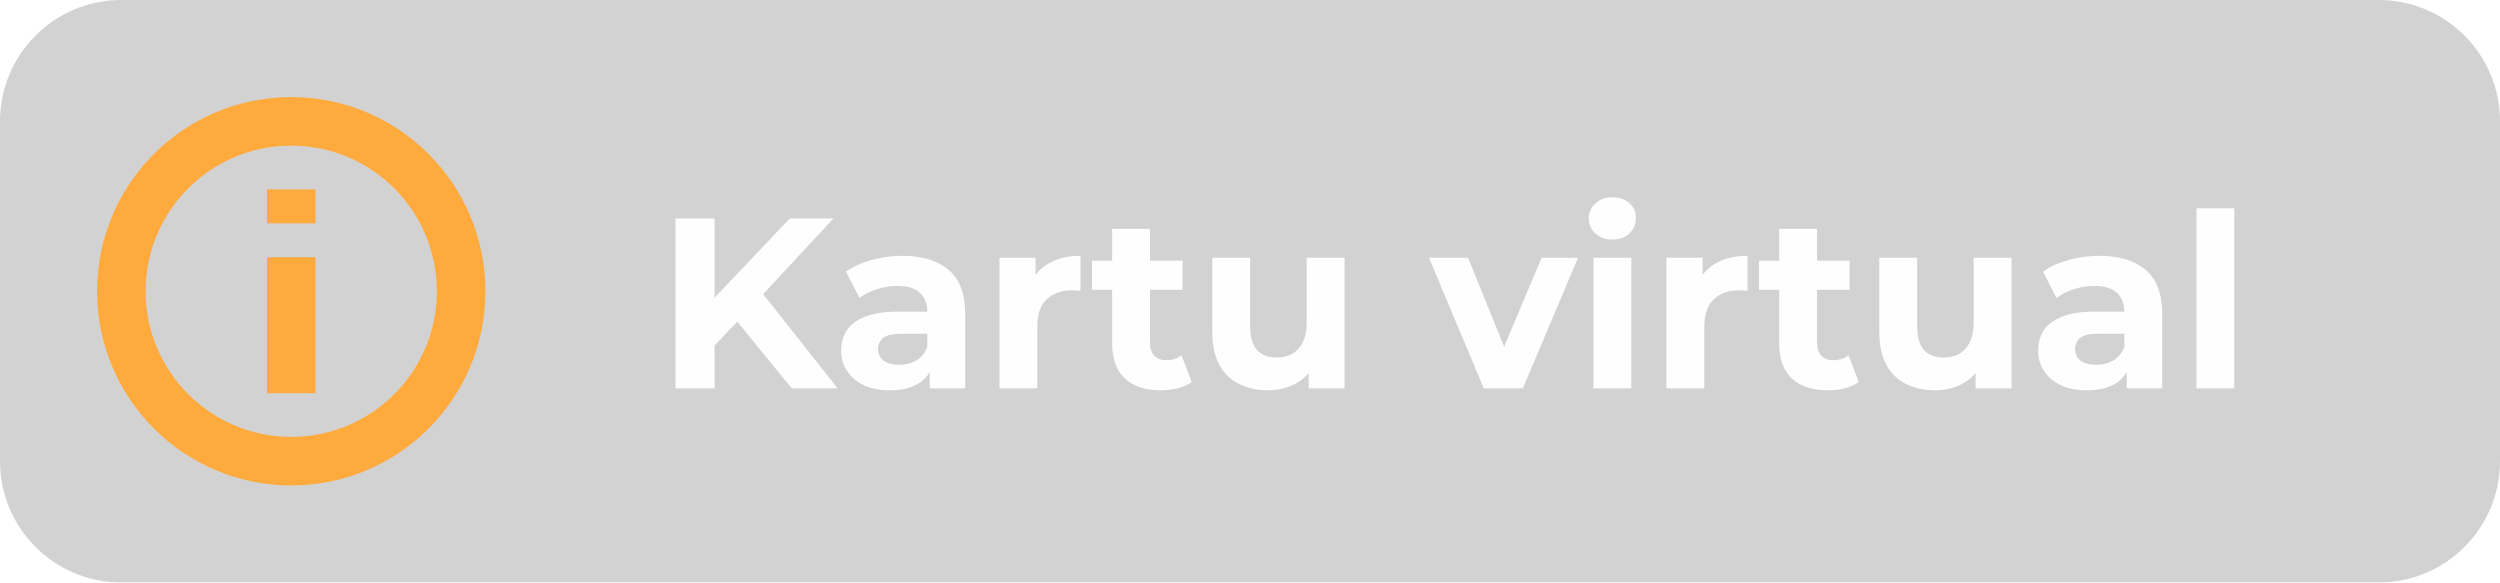 <svg width="103" height="24" viewBox="0 0 103 24" fill="none" xmlns="http://www.w3.org/2000/svg">
<g filter="url(#filter0_b_22720_43652)">
<path d="M0 5C0 2.239 2.239 0 5 0H98C100.761 0 103 2.239 103 5V19C103 21.761 100.761 24 98 24H5C2.239 24 0 21.761 0 19V5Z" fill="#686868" fill-opacity="0.3"/>
<path d="M12 7.8V9.2M12 19C15.866 19 19 15.866 19 12C19 8.134 15.866 5 12 5C8.134 5 5 8.134 5 12C5 15.866 8.134 19 12 19ZM12 10.6V16.2V10.6Z" stroke="#FFAA3C" stroke-width="2"/>
<path d="M29.28 14.4L29.19 12.53L32.54 9H34.34L31.32 12.25L30.42 13.21L29.28 14.4ZM27.83 16V9H29.44V16H27.83ZM32.62 16L30.13 12.95L31.19 11.8L34.51 16H32.62ZM38.305 16V14.95L38.205 14.72V12.84C38.205 12.507 38.102 12.247 37.895 12.06C37.695 11.873 37.385 11.78 36.965 11.78C36.678 11.78 36.395 11.827 36.115 11.92C35.842 12.007 35.608 12.127 35.415 12.28L34.855 11.19C35.148 10.983 35.502 10.823 35.915 10.71C36.328 10.597 36.748 10.54 37.175 10.54C37.995 10.54 38.632 10.733 39.085 11.12C39.538 11.507 39.765 12.11 39.765 12.93V16H38.305ZM36.665 16.08C36.245 16.08 35.885 16.01 35.585 15.87C35.285 15.723 35.055 15.527 34.895 15.28C34.735 15.033 34.655 14.757 34.655 14.45C34.655 14.13 34.732 13.85 34.885 13.61C35.045 13.37 35.295 13.183 35.635 13.05C35.975 12.91 36.419 12.84 36.965 12.84H38.395V13.75H37.135C36.769 13.75 36.515 13.81 36.375 13.93C36.242 14.05 36.175 14.2 36.175 14.38C36.175 14.58 36.252 14.74 36.405 14.86C36.565 14.973 36.782 15.03 37.055 15.03C37.315 15.03 37.548 14.97 37.755 14.85C37.962 14.723 38.112 14.54 38.205 14.3L38.445 15.02C38.332 15.367 38.125 15.63 37.825 15.81C37.525 15.99 37.139 16.08 36.665 16.08ZM41.177 16V10.62H42.667V12.14L42.457 11.7C42.617 11.32 42.874 11.033 43.227 10.84C43.58 10.64 44.01 10.54 44.517 10.54V11.98C44.45 11.973 44.39 11.97 44.337 11.97C44.284 11.963 44.227 11.96 44.167 11.96C43.74 11.96 43.394 12.083 43.127 12.33C42.867 12.57 42.737 12.947 42.737 13.46V16H41.177ZM47.83 16.08C47.197 16.08 46.703 15.92 46.35 15.6C45.997 15.273 45.82 14.79 45.82 14.15V9.43H47.38V14.13C47.38 14.357 47.44 14.533 47.56 14.66C47.68 14.78 47.843 14.84 48.05 14.84C48.297 14.84 48.507 14.773 48.68 14.64L49.1 15.74C48.94 15.853 48.747 15.94 48.52 16C48.3 16.053 48.07 16.08 47.83 16.08ZM44.99 11.94V10.74H48.72V11.94H44.99ZM52.246 16.08C51.799 16.08 51.399 15.993 51.046 15.82C50.699 15.647 50.429 15.383 50.236 15.03C50.042 14.67 49.946 14.213 49.946 13.66V10.62H51.506V13.43C51.506 13.877 51.599 14.207 51.786 14.42C51.979 14.627 52.249 14.73 52.596 14.73C52.836 14.73 53.049 14.68 53.236 14.58C53.422 14.473 53.569 14.313 53.676 14.1C53.782 13.88 53.836 13.607 53.836 13.28V10.62H55.396V16H53.916V14.52L54.186 14.95C54.006 15.323 53.739 15.607 53.386 15.8C53.039 15.987 52.659 16.08 52.246 16.08ZM61.133 16L58.873 10.62H60.483L62.363 15.25H61.563L63.513 10.62H65.013L62.743 16H61.133ZM65.65 16V10.62H67.21V16H65.65ZM66.43 9.87C66.143 9.87 65.91 9.787 65.73 9.62C65.55 9.453 65.46 9.247 65.46 9C65.46 8.753 65.55 8.547 65.73 8.38C65.91 8.213 66.143 8.13 66.43 8.13C66.716 8.13 66.95 8.21 67.13 8.37C67.31 8.523 67.4 8.723 67.4 8.97C67.4 9.23 67.31 9.447 67.13 9.62C66.956 9.787 66.723 9.87 66.43 9.87ZM68.657 16V10.62H70.147V12.14L69.938 11.7C70.097 11.32 70.354 11.033 70.707 10.84C71.061 10.64 71.491 10.54 71.998 10.54V11.98C71.931 11.973 71.871 11.97 71.817 11.97C71.764 11.963 71.707 11.96 71.647 11.96C71.221 11.96 70.874 12.083 70.608 12.33C70.347 12.57 70.218 12.947 70.218 13.46V16H68.657ZM75.311 16.08C74.677 16.08 74.184 15.92 73.831 15.6C73.477 15.273 73.301 14.79 73.301 14.15V9.43H74.861V14.13C74.861 14.357 74.921 14.533 75.041 14.66C75.161 14.78 75.324 14.84 75.531 14.84C75.777 14.84 75.987 14.773 76.161 14.64L76.581 15.74C76.421 15.853 76.227 15.94 76.001 16C75.781 16.053 75.551 16.08 75.311 16.08ZM72.471 11.94V10.74H76.201V11.94H72.471ZM79.726 16.08C79.28 16.08 78.88 15.993 78.526 15.82C78.18 15.647 77.91 15.383 77.716 15.03C77.523 14.67 77.426 14.213 77.426 13.66V10.62H78.986V13.43C78.986 13.877 79.08 14.207 79.266 14.42C79.46 14.627 79.73 14.73 80.076 14.73C80.316 14.73 80.53 14.68 80.716 14.58C80.903 14.473 81.05 14.313 81.156 14.1C81.263 13.88 81.316 13.607 81.316 13.28V10.62H82.876V16H81.396V14.52L81.666 14.95C81.486 15.323 81.22 15.607 80.866 15.8C80.52 15.987 80.14 16.08 79.726 16.08ZM87.622 16V14.95L87.522 14.72V12.84C87.522 12.507 87.418 12.247 87.212 12.06C87.012 11.873 86.702 11.78 86.282 11.78C85.995 11.78 85.712 11.827 85.432 11.92C85.158 12.007 84.925 12.127 84.732 12.28L84.172 11.19C84.465 10.983 84.818 10.823 85.232 10.71C85.645 10.597 86.065 10.54 86.492 10.54C87.312 10.54 87.948 10.733 88.402 11.12C88.855 11.507 89.082 12.11 89.082 12.93V16H87.622ZM85.982 16.08C85.562 16.08 85.202 16.01 84.902 15.87C84.602 15.723 84.372 15.527 84.212 15.28C84.052 15.033 83.972 14.757 83.972 14.45C83.972 14.13 84.048 13.85 84.202 13.61C84.362 13.37 84.612 13.183 84.952 13.05C85.292 12.91 85.735 12.84 86.282 12.84H87.712V13.75H86.452C86.085 13.75 85.832 13.81 85.692 13.93C85.558 14.05 85.492 14.2 85.492 14.38C85.492 14.58 85.568 14.74 85.722 14.86C85.882 14.973 86.098 15.03 86.372 15.03C86.632 15.03 86.865 14.97 87.072 14.85C87.278 14.723 87.428 14.54 87.522 14.3L87.762 15.02C87.648 15.367 87.442 15.63 87.142 15.81C86.842 15.99 86.455 16.08 85.982 16.08ZM90.493 16V8.58H92.053V16H90.493Z" fill="#FEFEFE"/>
</g>
<defs>
<filter id="filter0_b_22720_43652" x="-10" y="-10" width="123" height="44" filterUnits="userSpaceOnUse" color-interpolation-filters="sRGB">
<feFlood flood-opacity="0" result="BackgroundImageFix"/>
<feGaussianBlur in="BackgroundImage" stdDeviation="5"/>
<feComposite in2="SourceAlpha" operator="in" result="effect1_backgroundBlur_22720_43652"/>
<feBlend mode="normal" in="SourceGraphic" in2="effect1_backgroundBlur_22720_43652" result="shape"/>
</filter>
</defs>
</svg>
